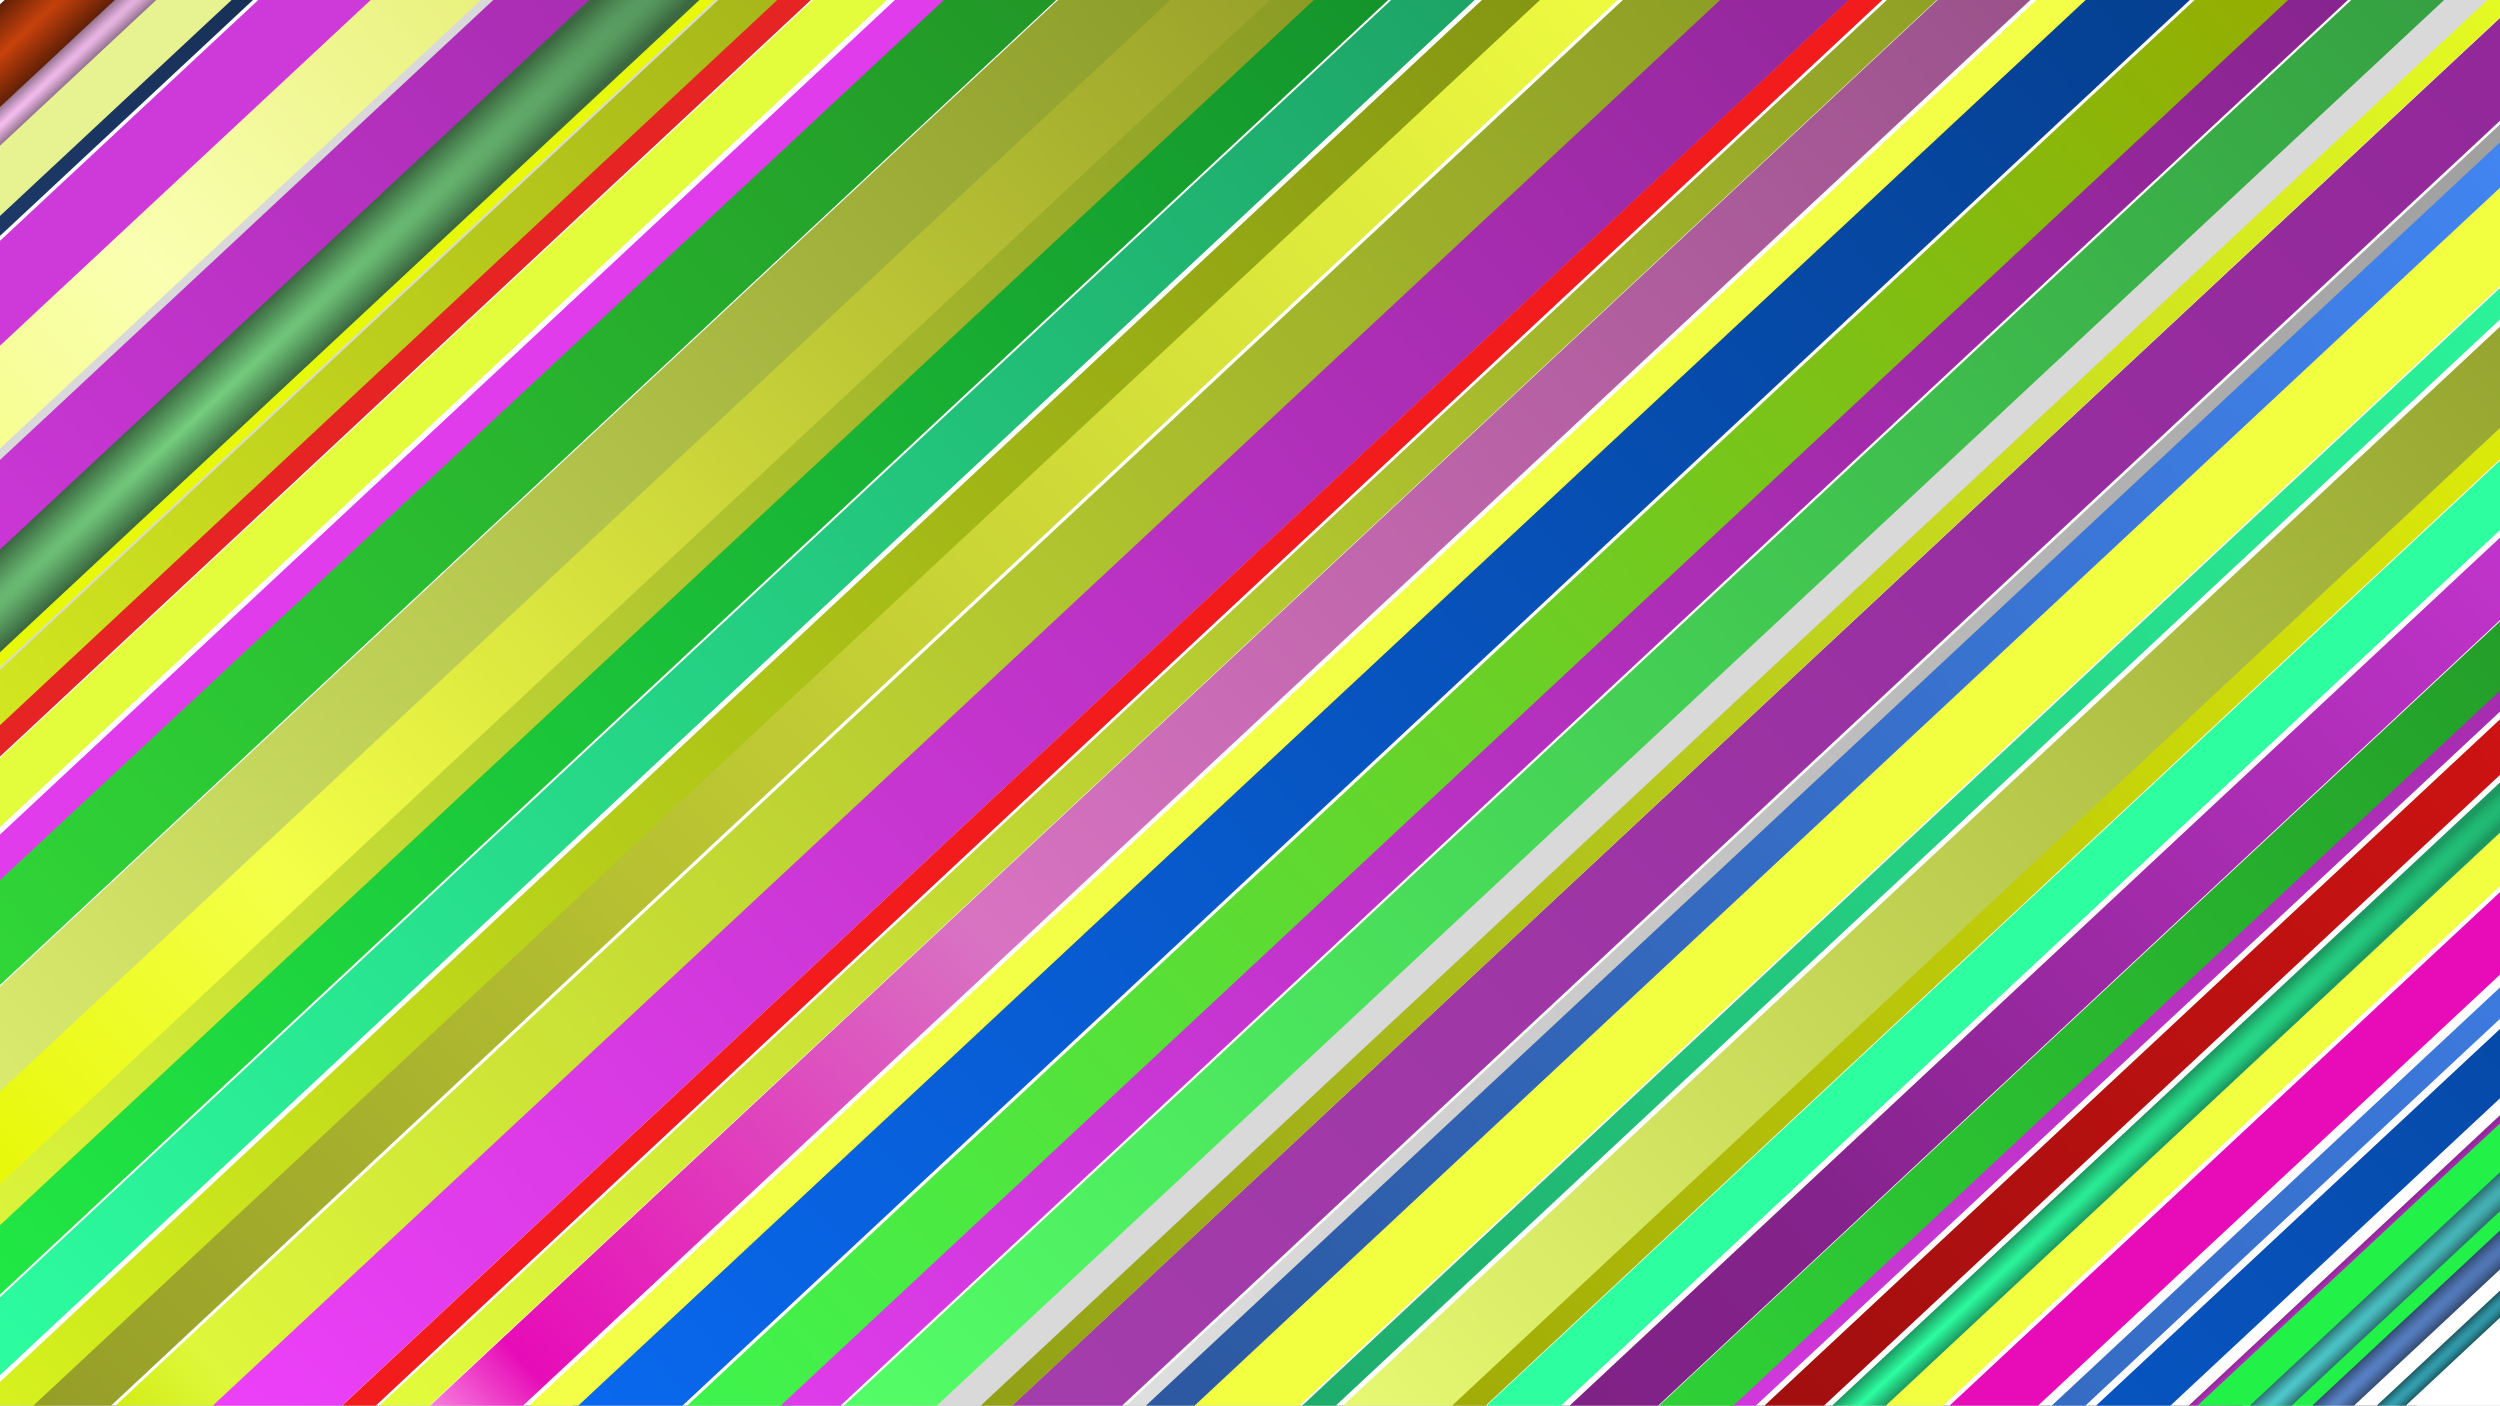 <svg width="1919" height="1079" viewBox="0 0 1919 1079" fill="none" xmlns="http://www.w3.org/2000/svg">
<rect x="0" y="0" width="1919" height="1079" fill="#333333" stroke="none"/>
<g clip-path="url(#clip0_2_2)">
<rect width="1919" height="1079" fill="white"/>
<rect x="-134" y="994.356" width="1584.1" height="55.487" transform="rotate(-43 -134 994.356)" fill="#D9D9D9"/>
<rect x="-134" y="994.356" width="1584.1" height="55.487" transform="rotate(-43 -134 994.356)" fill="url(#paint0_linear_2_2)"/>
<rect x="-144" y="967.356" width="1584.1" height="55.487" transform="rotate(-43 -144 967.356)" fill="url(#paint1_linear_2_2)"/>
<rect x="74" y="1092.6" width="1788.28" height="55.487" transform="rotate(-43 74 1092.6)" fill="url(#paint2_linear_2_2)"/>
<rect x="426" y="1173.6" width="1788.28" height="55.487" transform="rotate(-43 426 1173.6)" fill="url(#paint3_linear_2_2)"/>
<rect x="415" y="1101.6" width="1788.28" height="57.689" transform="rotate(-43 415 1101.6)" fill="url(#paint4_linear_2_2)"/>
<rect x="732" y="1247.6" width="1788.28" height="57.689" transform="rotate(-43 732 1247.6)" fill="#F2FF41"/>
<rect x="761" y="1330.6" width="1788.28" height="57.689" transform="rotate(-43 761 1330.6)" fill="url(#paint5_linear_2_2)"/>
<rect x="642" y="1204.6" width="1788.28" height="57.689" transform="rotate(-43 642 1204.6)" fill="url(#paint6_linear_2_2)"/>
<path d="M-319.241 879.602L988.622 -340L1008.29 -305.353L-299.569 914.248L-319.241 879.602Z" fill="#E3FD3C"/>
<rect x="635" y="1154.6" width="1788.28" height="26.189" transform="rotate(-43 635 1154.6)" fill="#D9D9D9"/>
<rect width="1788.28" height="16.479" transform="matrix(0.731 -0.682 -0.682 -0.731 642.238 1204.65)" fill="url(#paint7_linear_2_2)"/>
<rect x="278" y="1127.6" width="1788.28" height="48.626" transform="rotate(-43 278 1127.6)" fill="url(#paint8_linear_2_2)"/>
<rect x="631" y="1094.6" width="1788.28" height="48.626" transform="rotate(-43 631 1094.6)" fill="url(#paint9_linear_2_2)"/>
<rect x="282" y="1087.6" width="1788.28" height="26.189" transform="rotate(-43 282 1087.6)" fill="url(#paint10_linear_2_2)"/>
<rect x="-62" y="1053.6" width="1788.28" height="43.72" transform="rotate(-43 -62 1053.6)" fill="url(#paint11_linear_2_2)"/>
<rect x="-311" y="930.602" width="1788.28" height="26.189" transform="rotate(-43 -311 930.602)" fill="#E03CEB"/>
<rect x="-465" y="894.602" width="1788.28" height="26.189" transform="rotate(-43 -465 894.602)" fill="#D9D9D9"/>
<rect x="-589" y="817.602" width="1788.28" height="64.358" transform="rotate(-43 -589 817.602)" fill="#D9D9D9"/>
<rect x="-695" y="733.602" width="1788.28" height="64.358" transform="rotate(-43 -695 733.602)" fill="#E6F390"/>
<rect x="-589" y="817.602" width="1788.28" height="58.869" transform="rotate(-43 -589 817.602)" fill="#D9D9D9"/>
<rect x="-610" y="832.602" width="1788.28" height="58.869" transform="rotate(-43 -610 832.602)" fill="#D9D9D9"/>
<rect x="-610" y="832.602" width="1788.28" height="58.869" transform="rotate(-43 -610 832.602)" fill="#D9D9D9"/>
<rect x="-610" y="832.602" width="1788.28" height="58.869" transform="rotate(-43 -610 832.602)" fill="url(#paint12_linear_2_2)"/>
<rect x="-626" y="768.602" width="1788.28" height="58.869" transform="rotate(-43 -626 768.602)" fill="#CE39D9"/>
<rect x="-610" y="734.602" width="1788.28" height="11.203" transform="rotate(-43 -610 734.602)" fill="url(#paint13_linear_2_2)"/>
<rect x="-713.947" y="747.514" width="1788.28" height="21.997" transform="rotate(-43 -713.947 747.514)" fill="url(#paint14_radial_2_2)"/>
<rect x="-570" y="884.602" width="1788.28" height="58.869" transform="rotate(-43 -570 884.602)" fill="url(#paint15_linear_2_2)"/>
<rect x="-366" y="1098.6" width="1788.28" height="58.869" transform="rotate(-43 -366 1098.6)" fill="url(#paint16_linear_2_2)"/>
<rect x="-385" y="1034.6" width="1788.28" height="58.869" transform="rotate(-43 -385 1034.6)" fill="url(#paint17_linear_2_2)"/>
<rect x="94" y="1143.6" width="1788.28" height="67.634" transform="rotate(-43 94 1143.6)" fill="url(#paint18_linear_2_2)"/>
<rect x="339" y="1141.6" width="1788.28" height="25.728" transform="rotate(-43 339 1141.6)" fill="#F3FF47"/>
<rect x="590" y="1087.6" width="1788.28" height="31.326" transform="rotate(-43 590 1087.6)" fill="url(#paint19_linear_2_2)"/>
<rect x="706" y="1226.6" width="1788.28" height="13.016" transform="rotate(-43 706 1226.6)" fill="url(#paint20_linear_2_2)"/>
<rect x="887" y="1490.6" width="1788.28" height="13.18" transform="rotate(-43 887 1490.6)" fill="url(#paint21_linear_2_2)"/>
<rect x="861" y="1463.6" width="1788.28" height="38.924" transform="rotate(-43 861 1463.6)" fill="url(#paint22_linear_2_2)"/>
<rect x="997" y="1649.6" width="1788.28" height="38.924" transform="rotate(-43 997 1649.6)" fill="url(#paint23_linear_2_2)"/>
<rect x="778" y="1417.6" width="1788.28" height="38.924" transform="rotate(-43 778 1417.6)" fill="#2DFFA1"/>
<rect x="-32" y="1090.6" width="1788.28" height="38.924" transform="rotate(-43 -32 1090.6)" fill="url(#paint24_linear_2_2)"/>
<rect x="-161" y="1090.6" width="1788.28" height="38.924" transform="rotate(-43 -161 1090.6)" fill="url(#paint25_linear_2_2)"/>
<rect x="-310" y="793.602" width="1788.28" height="38.924" transform="rotate(-43 -310 793.602)" fill="url(#paint26_linear_2_2)"/>
<rect x="-310" y="793.602" width="1788.28" height="7.068" transform="rotate(-43 -310 793.602)" fill="#D9D9D9"/>
<rect width="1788.28" height="17.622" transform="matrix(0.731 -0.682 -0.682 -0.731 -292.982 785.49)" fill="#E8F80A"/>
<rect width="1788.28" height="17.622" transform="matrix(0.731 -0.682 -0.682 -0.731 -271.982 834.49)" fill="#E72424"/>
<rect width="1788.28" height="40.721" transform="matrix(0.731 -0.682 -0.682 -0.731 -5.229 1163.38)" fill="url(#paint27_linear_2_2)"/>
<rect width="1788.28" height="17.622" transform="matrix(0.731 -0.682 -0.682 -0.731 275.018 1091.49)" fill="#F21C1C"/>
<rect width="1788.28" height="25.476" transform="matrix(0.731 -0.682 -0.682 -0.731 778.375 1208.23)" fill="url(#paint28_linear_2_2)"/>
<rect width="1788.28" height="17.622" transform="matrix(0.731 -0.682 -0.682 -0.731 799.018 1397.49)" fill="url(#paint29_linear_2_2)"/>
<rect width="1788.28" height="17.622" transform="matrix(0.731 -0.682 -0.682 -0.731 775.018 1312.49)" fill="url(#paint30_linear_2_2)"/>
<rect width="1788.28" height="17.622" transform="matrix(0.731 -0.682 -0.682 -0.731 1016.02 1624.49)" fill="url(#paint31_linear_2_2)"/>
<rect width="1788.28" height="46.344" transform="matrix(0.731 -0.682 -0.682 -0.731 1023.61 1583.5)" fill="#E70CB8"/>
<rect width="1788.28" height="31.204" transform="matrix(0.731 -0.682 -0.682 -0.731 987.281 1549.42)" fill="#F2FF41"/>
<rect width="1788.28" height="31.204" transform="matrix(0.731 -0.682 -0.682 -0.731 977.281 1473.42)" fill="url(#paint32_linear_2_2)"/>
<rect width="1788.28" height="46.344" transform="matrix(0.731 -0.682 -0.682 -0.731 860.606 1463.5)" fill="url(#paint33_linear_2_2)"/>
<rect width="1788.28" height="46.344" transform="matrix(0.731 -0.682 -0.682 -0.731 1014.61 1926.5)" fill="white"/>
<rect width="1788.28" height="28.155" transform="matrix(0.731 -0.682 -0.682 -0.731 977.202 1773.19)" fill="url(#paint34_radial_2_2)"/>
<rect width="1788.28" height="28.155" transform="matrix(0.731 -0.682 -0.682 -0.731 819.202 1665.19)" fill="url(#paint35_radial_2_2)"/>
<rect width="1788.28" height="15.223" transform="matrix(0.731 -0.682 -0.682 -0.731 989.382 1878.74)" fill="url(#paint36_radial_2_2)"/>
<rect width="1788.28" height="67.517" transform="matrix(0.731 -0.682 -0.682 -0.731 991.931 1819.61)" fill="#22F248"/>
<rect width="1788.28" height="21.893" transform="matrix(0.731 -0.682 -0.682 -0.731 995.931 1835.61)" fill="url(#paint37_radial_2_2)"/>
<rect width="1788.28" height="21.893" transform="matrix(0.731 -0.682 -0.682 -0.731 991.931 1794.61)" fill="url(#paint38_radial_2_2)"/>
<rect x="-521" y="907.602" width="1788.28" height="57.689" transform="rotate(-43 -521 907.602)" fill="url(#paint39_radial_2_2)"/>
<rect x="-677" y="634.602" width="1788.28" height="57.689" transform="rotate(-43 -677 634.602)" fill="url(#paint40_radial_2_2)"/>
</g>
<defs>
<linearGradient id="paint0_linear_2_2" x1="-134" y1="1022.1" x2="1450.1" y2="1022.1" gradientUnits="userSpaceOnUse">
<stop stop-color="#E3FD3C"/>
<stop offset="1" stop-color="#879724"/>
</linearGradient>
<linearGradient id="paint1_linear_2_2" x1="-144" y1="995.1" x2="1440.1" y2="995.1" gradientUnits="userSpaceOnUse">
<stop stop-color="#F2FF41"/>
<stop offset="0.096" stop-color="#E8F80A"/>
<stop offset="0.288" stop-color="#F3FF47"/>
<stop offset="1" stop-color="#919927"/>
</linearGradient>
<linearGradient id="paint2_linear_2_2" x1="74" y1="1120.35" x2="1862.28" y2="1120.35" gradientUnits="userSpaceOnUse">
<stop stop-color="#CEEB0C"/>
<stop offset="0.053" stop-color="#DEF73B"/>
<stop offset="1" stop-color="#879724"/>
</linearGradient>
<linearGradient id="paint3_linear_2_2" x1="426" y1="1201.35" x2="2214.28" y2="1201.35" gradientUnits="userSpaceOnUse">
<stop stop-color="#37FA54"/>
<stop offset="1" stop-color="#96AD00"/>
</linearGradient>
<linearGradient id="paint4_linear_2_2" x1="415" y1="1130.45" x2="2203.28" y2="1130.45" gradientUnits="userSpaceOnUse">
<stop stop-color="#0969F0"/>
<stop offset="1" stop-color="#053D8A"/>
</linearGradient>
<linearGradient id="paint5_linear_2_2" x1="761" y1="1359.45" x2="2549.28" y2="1359.45" gradientUnits="userSpaceOnUse">
<stop stop-color="#E3FD3C"/>
<stop offset="0.154" stop-color="#EDFF77"/>
<stop offset="1" stop-color="#879724"/>
</linearGradient>
<linearGradient id="paint6_linear_2_2" x1="642" y1="1233.45" x2="2430.28" y2="1233.45" gradientUnits="userSpaceOnUse">
<stop stop-color="#F241FF"/>
<stop offset="0.077" stop-color="#A53EAD"/>
<stop offset="1" stop-color="#912799"/>
</linearGradient>
<linearGradient id="paint7_linear_2_2" x1="1788.28" y1="8.239" x2="0" y2="8.239" gradientUnits="userSpaceOnUse">
<stop stop-color="#E6FC23"/>
<stop offset="0.269" stop-color="#CDE01F"/>
<stop offset="0.385" stop-color="#C2D51D"/>
<stop offset="0.452" stop-color="#BCCE1C"/>
<stop offset="1" stop-color="#899615"/>
</linearGradient>
<linearGradient id="paint8_linear_2_2" x1="278" y1="1151.91" x2="2066.28" y2="1151.91" gradientUnits="userSpaceOnUse">
<stop stop-color="#FC86E2"/>
<stop offset="0.038" stop-color="#F884DF"/>
<stop offset="0.082" stop-color="#E70CB8"/>
<stop offset="0.351" stop-color="#D873C2"/>
<stop offset="1" stop-color="#965087"/>
</linearGradient>
<linearGradient id="paint9_linear_2_2" x1="631" y1="1118.91" x2="2419.28" y2="1118.91" gradientUnits="userSpaceOnUse">
<stop stop-color="#54FF68"/>
<stop offset="1" stop-color="#33993F"/>
</linearGradient>
<linearGradient id="paint10_linear_2_2" x1="282" y1="1100.7" x2="2070.28" y2="1100.7" gradientUnits="userSpaceOnUse">
<stop stop-color="#E3FD3C"/>
<stop offset="0.087" stop-color="#DBF43A"/>
<stop offset="0.144" stop-color="#D6EE39"/>
<stop offset="1" stop-color="#879724"/>
</linearGradient>
<linearGradient id="paint11_linear_2_2" x1="-62" y1="1075.46" x2="1726.28" y2="1075.46" gradientUnits="userSpaceOnUse">
<stop stop-color="#2DFFA1"/>
<stop offset="1" stop-color="#1B9960"/>
</linearGradient>
<linearGradient id="paint12_linear_2_2" x1="-610" y1="862.036" x2="1178.28" y2="862.036" gradientUnits="userSpaceOnUse">
<stop stop-color="#E8F80A"/>
<stop offset="0.538" stop-color="#FAFFB1"/>
<stop offset="1" stop-color="#CFDB2D"/>
</linearGradient>
<linearGradient id="paint13_linear_2_2" x1="-610" y1="740.203" x2="1178.28" y2="740.203" gradientUnits="userSpaceOnUse">
<stop stop-color="#295396"/>
<stop offset="1" stop-color="#0D1A30"/>
</linearGradient>
<radialGradient id="paint14_radial_2_2" cx="0" cy="0" r="1" gradientUnits="userSpaceOnUse" gradientTransform="translate(180.191 758.512) scale(894.138 10.999)">
<stop stop-color="#FBC2F4"/>
<stop offset="1" stop-color="#957391"/>
</radialGradient>
<linearGradient id="paint15_linear_2_2" x1="-570" y1="914.036" x2="1218.28" y2="914.036" gradientUnits="userSpaceOnUse">
<stop stop-color="#F241FF"/>
<stop offset="1" stop-color="#912799"/>
</linearGradient>
<linearGradient id="paint16_linear_2_2" x1="-366" y1="1128.04" x2="1422.28" y2="1128.04" gradientUnits="userSpaceOnUse">
<stop offset="0.058" stop-color="#EEFF81"/>
<stop offset="1" stop-color="#879724"/>
</linearGradient>
<linearGradient id="paint17_linear_2_2" x1="-385" y1="1064.04" x2="1403.28" y2="1064.04" gradientUnits="userSpaceOnUse">
<stop stop-color="#36F13F"/>
<stop offset="1" stop-color="#1F8B24"/>
</linearGradient>
<linearGradient id="paint18_linear_2_2" x1="94" y1="1177.42" x2="1882.28" y2="1177.42" gradientUnits="userSpaceOnUse">
<stop stop-color="#F241FF"/>
<stop offset="0.192" stop-color="#E03CEB"/>
<stop offset="1" stop-color="#912799"/>
</linearGradient>
<linearGradient id="paint19_linear_2_2" x1="590" y1="1103.26" x2="2378.28" y2="1103.26" gradientUnits="userSpaceOnUse">
<stop stop-color="#E03CEB"/>
<stop offset="0.115" stop-color="#D439E0"/>
<stop offset="0.365" stop-color="#BC32C6"/>
<stop offset="1" stop-color="#7F2285"/>
</linearGradient>
<linearGradient id="paint20_linear_2_2" x1="706" y1="1233.11" x2="2494.28" y2="1233.11" gradientUnits="userSpaceOnUse">
<stop stop-color="white"/>
<stop offset="0.111" stop-color="#E0E0E0"/>
<stop offset="0.303" stop-color="#D1D1D1"/>
<stop offset="1" stop-color="#999999"/>
</linearGradient>
<linearGradient id="paint21_linear_2_2" x1="887" y1="1497.19" x2="2675.28" y2="1497.19" gradientUnits="userSpaceOnUse">
<stop stop-color="#F241FF"/>
<stop offset="1" stop-color="#912799"/>
</linearGradient>
<linearGradient id="paint22_linear_2_2" x1="861" y1="1483.06" x2="2649.28" y2="1483.06" gradientUnits="userSpaceOnUse">
<stop stop-color="#36F13F"/>
<stop offset="1" stop-color="#1F8B24"/>
</linearGradient>
<linearGradient id="paint23_linear_2_2" x1="997" y1="1669.06" x2="2785.28" y2="1669.06" gradientUnits="userSpaceOnUse">
<stop stop-color="#0969F0"/>
<stop offset="1" stop-color="#053D8A"/>
</linearGradient>
<linearGradient id="paint24_linear_2_2" x1="-32" y1="1110.06" x2="1756.28" y2="1110.06" gradientUnits="userSpaceOnUse">
<stop stop-color="#D7F31E"/>
<stop offset="0.216" stop-color="#C3DD1B"/>
<stop offset="1" stop-color="#7D8D11"/>
</linearGradient>
<linearGradient id="paint25_linear_2_2" x1="-161" y1="1110.06" x2="1627.28" y2="1110.06" gradientUnits="userSpaceOnUse">
<stop stop-color="#22F248"/>
<stop offset="0.188" stop-color="#1FDF42"/>
<stop offset="1" stop-color="#138C29"/>
</linearGradient>
<linearGradient id="paint26_linear_2_2" x1="-310" y1="813.064" x2="1478.28" y2="813.064" gradientUnits="userSpaceOnUse">
<stop stop-color="#E6FC23"/>
<stop offset="1" stop-color="#899615"/>
</linearGradient>
<linearGradient id="paint27_linear_2_2" x1="1788.28" y1="20.36" x2="0" y2="20.36" gradientUnits="userSpaceOnUse">
<stop stop-color="#F2FF41"/>
<stop offset="1" stop-color="#919927"/>
</linearGradient>
<linearGradient id="paint28_linear_2_2" x1="1788.28" y1="12.738" x2="0" y2="12.738" gradientUnits="userSpaceOnUse">
<stop stop-color="#458BFC"/>
<stop offset="1" stop-color="#295396"/>
</linearGradient>
<linearGradient id="paint29_linear_2_2" x1="1788.28" y1="8.811" x2="0" y2="8.811" gradientUnits="userSpaceOnUse">
<stop stop-color="#E8F80A"/>
<stop offset="0.163" stop-color="#D9E70A"/>
<stop offset="0.442" stop-color="#BECB09"/>
<stop offset="0.587" stop-color="#B0BC08"/>
<stop offset="1" stop-color="#899206"/>
</linearGradient>
<linearGradient id="paint30_linear_2_2" x1="1788.28" y1="8.811" x2="0" y2="8.811" gradientUnits="userSpaceOnUse">
<stop stop-color="#2DFFA1"/>
<stop offset="1" stop-color="#1B9960"/>
</linearGradient>
<linearGradient id="paint31_linear_2_2" x1="1788.28" y1="8.811" x2="0" y2="8.811" gradientUnits="userSpaceOnUse">
<stop stop-color="#458BFC"/>
<stop offset="1" stop-color="#295396"/>
</linearGradient>
<linearGradient id="paint32_linear_2_2" x1="1788.28" y1="15.602" x2="0" y2="15.602" gradientUnits="userSpaceOnUse">
<stop stop-color="#E81515"/>
<stop offset="1" stop-color="#820C0C"/>
</linearGradient>
<linearGradient id="paint33_linear_2_2" x1="1788.28" y1="23.172" x2="0" y2="23.172" gradientUnits="userSpaceOnUse">
<stop stop-color="#D439E0"/>
<stop offset="0.096" stop-color="#CB36D6"/>
<stop offset="0.385" stop-color="#A12BA9"/>
<stop offset="0.577" stop-color="#84238B"/>
<stop offset="1" stop-color="#741F7A"/>
</linearGradient>
<radialGradient id="paint34_radial_2_2" cx="0" cy="0" r="1" gradientUnits="userSpaceOnUse" gradientTransform="translate(894.138 14.078) rotate(-180) scale(894.138 14.078)">
<stop stop-color="#F241FF"/>
<stop offset="1" stop-color="#912799"/>
</radialGradient>
<radialGradient id="paint35_radial_2_2" cx="0" cy="0" r="1" gradientUnits="userSpaceOnUse" gradientTransform="translate(894.138 14.078) rotate(-180) scale(894.138 14.078)">
<stop stop-color="#2DFFA1"/>
<stop offset="1" stop-color="#1B9960"/>
</radialGradient>
<radialGradient id="paint36_radial_2_2" cx="0" cy="0" r="1" gradientUnits="userSpaceOnUse" gradientTransform="translate(894.138 7.612) rotate(-180) scale(894.138 7.612)">
<stop stop-color="#3CBBCF"/>
<stop offset="1" stop-color="#1E5F69"/>
</radialGradient>
<radialGradient id="paint37_radial_2_2" cx="0" cy="0" r="1" gradientUnits="userSpaceOnUse" gradientTransform="translate(894.138 10.946) rotate(-180) scale(894.138 10.946)">
<stop stop-color="#6291DD"/>
<stop offset="1" stop-color="#354E77"/>
</radialGradient>
<radialGradient id="paint38_radial_2_2" cx="0" cy="0" r="1" gradientUnits="userSpaceOnUse" gradientTransform="translate(894.138 10.946) rotate(-180) scale(894.138 10.946)">
<stop stop-color="#53D8DC"/>
<stop offset="1" stop-color="#2D7476"/>
</radialGradient>
<radialGradient id="paint39_radial_2_2" cx="0" cy="0" r="1" gradientUnits="userSpaceOnUse" gradientTransform="translate(373.138 936.446) scale(894.138 28.845)">
<stop stop-color="#75CE7F"/>
<stop offset="1" stop-color="#3B6840"/>
</radialGradient>
<radialGradient id="paint40_radial_2_2" cx="0" cy="0" r="1" gradientUnits="userSpaceOnUse" gradientTransform="translate(217.138 663.446) scale(894.138 28.845)">
<stop stop-color="#C8420C"/>
<stop offset="0.135" stop-color="#BA3D0B"/>
<stop offset="1" stop-color="#622006"/>
</radialGradient>
<clipPath id="clip0_2_2">
<rect width="1919" height="1079" fill="white"/>
</clipPath>
</defs>
</svg>
